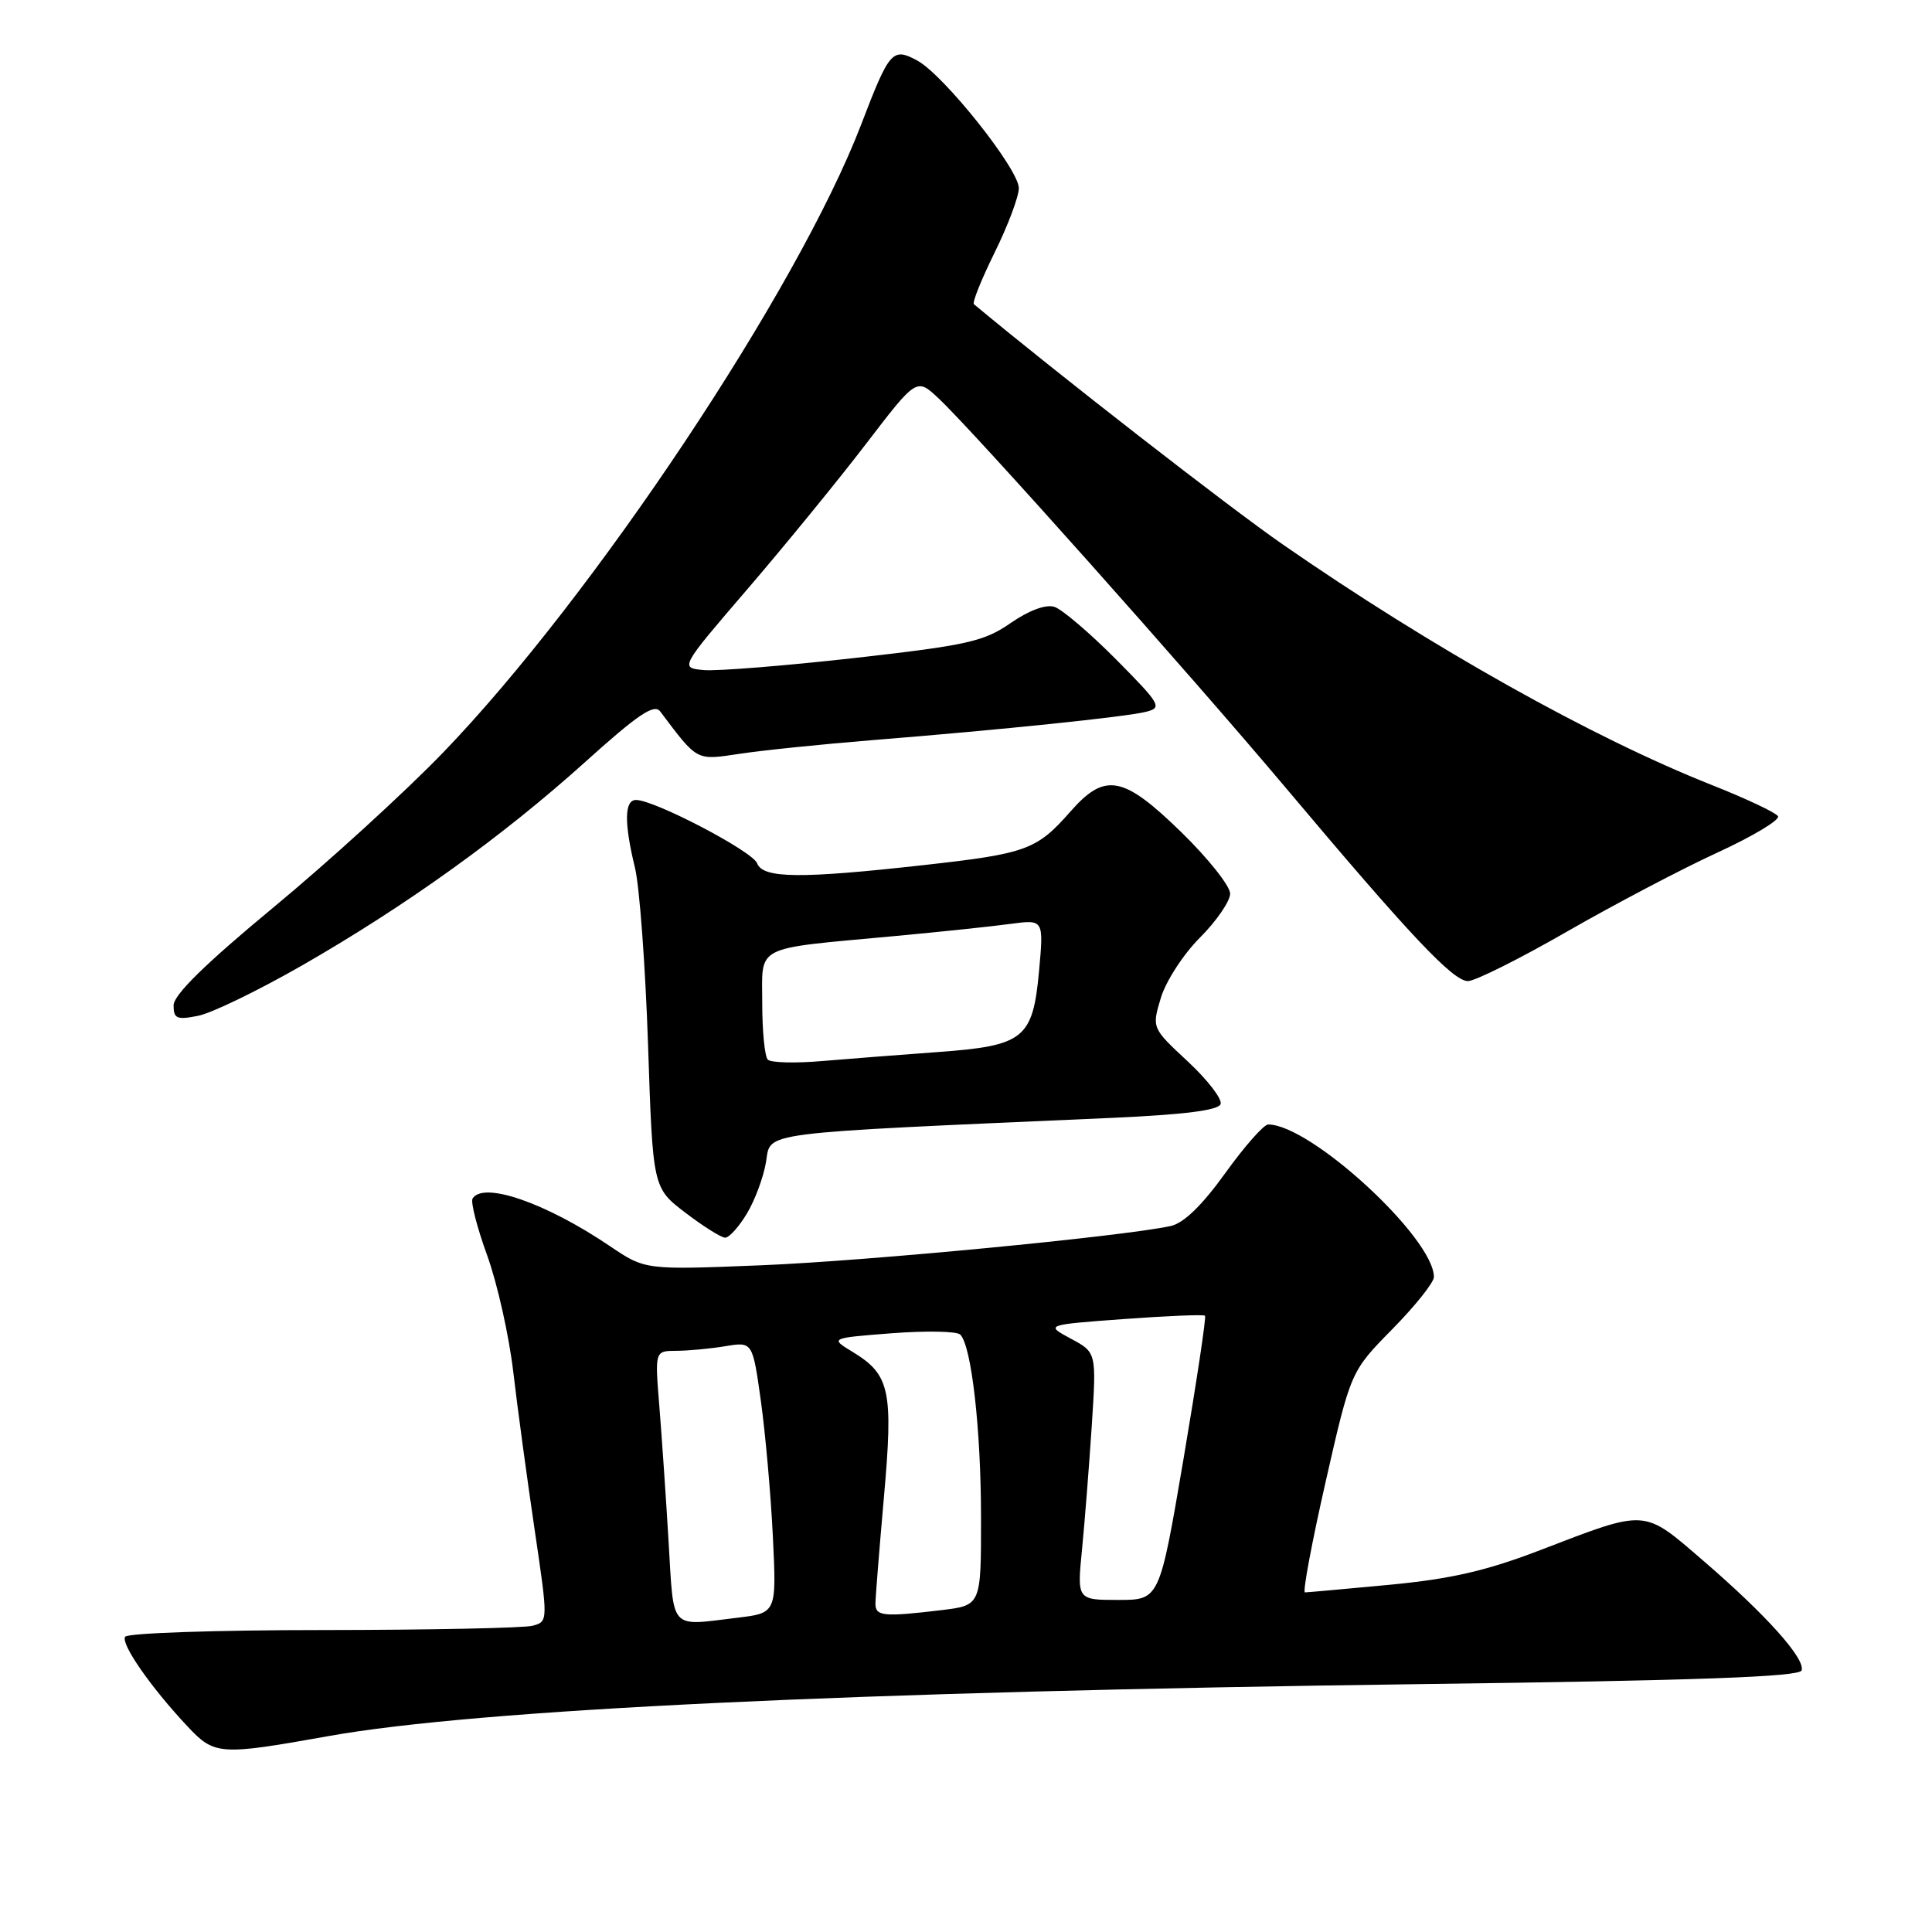 <?xml version="1.0" encoding="UTF-8" standalone="no"?>
<!DOCTYPE svg PUBLIC "-//W3C//DTD SVG 1.1//EN" "http://www.w3.org/Graphics/SVG/1.1/DTD/svg11.dtd" >
<svg xmlns="http://www.w3.org/2000/svg" xmlns:xlink="http://www.w3.org/1999/xlink" version="1.1" viewBox="0 0 256 256">
 <g >
 <path fill="currentColor"
d=" M 43.54 230.04 C 63.25 226.51 112.99 224.14 188.42 223.15 C 224.79 222.68 238.44 222.19 238.72 221.34 C 239.24 219.79 234.00 213.95 225.62 206.74 C 217.68 199.90 218.30 199.94 204.14 205.38 C 196.99 208.13 192.27 209.22 184.14 209.99 C 178.29 210.54 173.23 211.00 172.91 211.00 C 172.59 211.00 173.82 204.41 175.65 196.36 C 178.98 181.72 178.98 181.72 184.49 176.12 C 187.52 173.04 190.00 169.93 190.00 169.21 C 190.00 164.04 173.66 149.00 168.04 149.00 C 167.46 149.00 164.90 151.90 162.35 155.45 C 159.26 159.75 156.83 162.09 155.10 162.46 C 148.51 163.86 114.96 167.08 101.00 167.65 C 85.50 168.28 85.50 168.28 80.85 165.14 C 72.34 159.38 64.04 156.51 62.62 158.81 C 62.34 159.26 63.21 162.65 64.55 166.34 C 65.89 170.03 67.45 176.98 68.01 181.78 C 68.57 186.57 69.85 195.98 70.84 202.68 C 72.64 214.86 72.64 214.86 70.57 215.42 C 69.43 215.72 56.94 215.98 42.81 215.99 C 28.68 215.99 16.87 216.39 16.58 216.88 C 15.99 217.83 20.00 223.60 24.84 228.75 C 28.43 232.58 29.09 232.62 43.54 230.04 Z  M 98.95 160.83 C 100.01 159.09 101.16 156.01 101.50 153.98 C 102.19 149.91 99.68 150.23 147.42 148.12 C 156.96 147.69 161.47 147.12 161.74 146.29 C 161.96 145.62 160.00 143.08 157.38 140.64 C 152.62 136.21 152.62 136.21 153.82 132.22 C 154.48 130.02 156.81 126.42 159.01 124.23 C 161.20 122.03 163.00 119.41 163.00 118.41 C 163.00 117.41 160.10 113.75 156.55 110.29 C 148.82 102.75 146.43 102.31 141.83 107.54 C 137.39 112.60 136.01 113.11 122.57 114.61 C 106.05 116.46 101.09 116.41 100.32 114.39 C 99.71 112.79 86.72 106.00 84.28 106.00 C 82.73 106.00 82.68 108.99 84.14 115.00 C 84.74 117.47 85.52 128.03 85.87 138.45 C 86.50 157.40 86.50 157.40 90.83 160.70 C 93.21 162.52 95.58 164.00 96.09 164.00 C 96.61 164.00 97.90 162.58 98.95 160.83 Z  M 40.00 127.94 C 53.80 120.02 66.56 110.86 77.55 100.96 C 84.55 94.65 86.69 93.21 87.48 94.27 C 92.49 100.92 92.18 100.75 98.03 99.88 C 101.04 99.42 108.96 98.61 115.62 98.07 C 132.80 96.69 149.10 95.00 151.84 94.32 C 154.04 93.77 153.81 93.36 147.87 87.36 C 144.39 83.86 140.72 80.73 139.71 80.41 C 138.58 80.05 136.33 80.88 133.91 82.56 C 130.37 85.01 128.18 85.50 113.23 87.19 C 104.03 88.22 95.05 88.94 93.28 88.79 C 90.07 88.50 90.07 88.50 99.09 78.00 C 104.05 72.22 111.11 63.58 114.78 58.78 C 121.46 50.06 121.46 50.06 124.36 52.78 C 129.01 57.14 157.45 89.04 170.37 104.39 C 186.85 123.98 192.53 130.00 194.51 130.00 C 195.45 130.00 201.36 127.05 207.65 123.43 C 213.94 119.82 222.92 115.10 227.61 112.95 C 232.30 110.79 235.89 108.63 235.59 108.15 C 235.30 107.67 231.33 105.80 226.78 104.00 C 210.98 97.74 189.70 85.81 170.00 72.16 C 162.89 67.24 140.06 49.48 129.05 40.31 C 128.80 40.10 130.04 37.02 131.80 33.45 C 133.56 29.88 135.00 26.05 135.00 24.93 C 135.00 22.41 125.02 9.88 121.52 8.01 C 118.25 6.26 117.86 6.71 114.11 16.50 C 105.73 38.35 78.57 79.13 58.70 99.73 C 53.64 104.97 43.54 114.19 36.25 120.22 C 27.19 127.72 23.00 131.83 23.00 133.22 C 23.00 134.98 23.44 135.16 26.25 134.60 C 28.04 134.25 34.22 131.25 40.00 127.94 Z  M 88.59 204.25 C 88.24 198.34 87.68 190.24 87.36 186.25 C 86.77 179.00 86.77 179.00 89.63 178.99 C 91.21 178.98 94.12 178.71 96.11 178.38 C 99.72 177.78 99.72 177.78 100.82 185.64 C 101.42 189.96 102.14 198.05 102.41 203.62 C 102.90 213.73 102.90 213.73 97.70 214.36 C 88.61 215.45 89.31 216.23 88.59 204.25 Z  M 116.00 212.52 C 116.00 211.70 116.51 205.37 117.12 198.44 C 118.38 184.26 117.93 182.15 113.00 179.15 C 109.96 177.30 109.96 177.30 118.20 176.66 C 122.72 176.32 126.79 176.39 127.24 176.84 C 128.73 178.33 129.99 189.40 129.99 201.11 C 130.00 212.72 130.00 212.72 124.75 213.35 C 117.11 214.27 116.00 214.16 116.00 212.52 Z  M 143.38 205.25 C 143.74 201.54 144.32 194.16 144.67 188.85 C 145.29 179.20 145.29 179.20 141.89 177.38 C 138.50 175.55 138.50 175.55 148.92 174.78 C 154.65 174.36 159.49 174.16 159.67 174.34 C 159.85 174.51 158.56 183.06 156.82 193.33 C 153.64 212.00 153.64 212.00 148.18 212.00 C 142.71 212.00 142.71 212.00 143.38 205.25 Z  M 101.74 140.41 C 101.33 140.00 101.00 136.64 101.00 132.94 C 101.00 125.11 99.66 125.79 118.50 124.04 C 124.55 123.48 131.48 122.75 133.90 122.42 C 138.30 121.83 138.30 121.83 137.68 128.67 C 136.85 137.64 135.70 138.57 124.29 139.40 C 119.46 139.75 112.57 140.29 108.99 140.59 C 105.42 140.90 102.15 140.82 101.74 140.41 Z "/>
</g>
</svg>